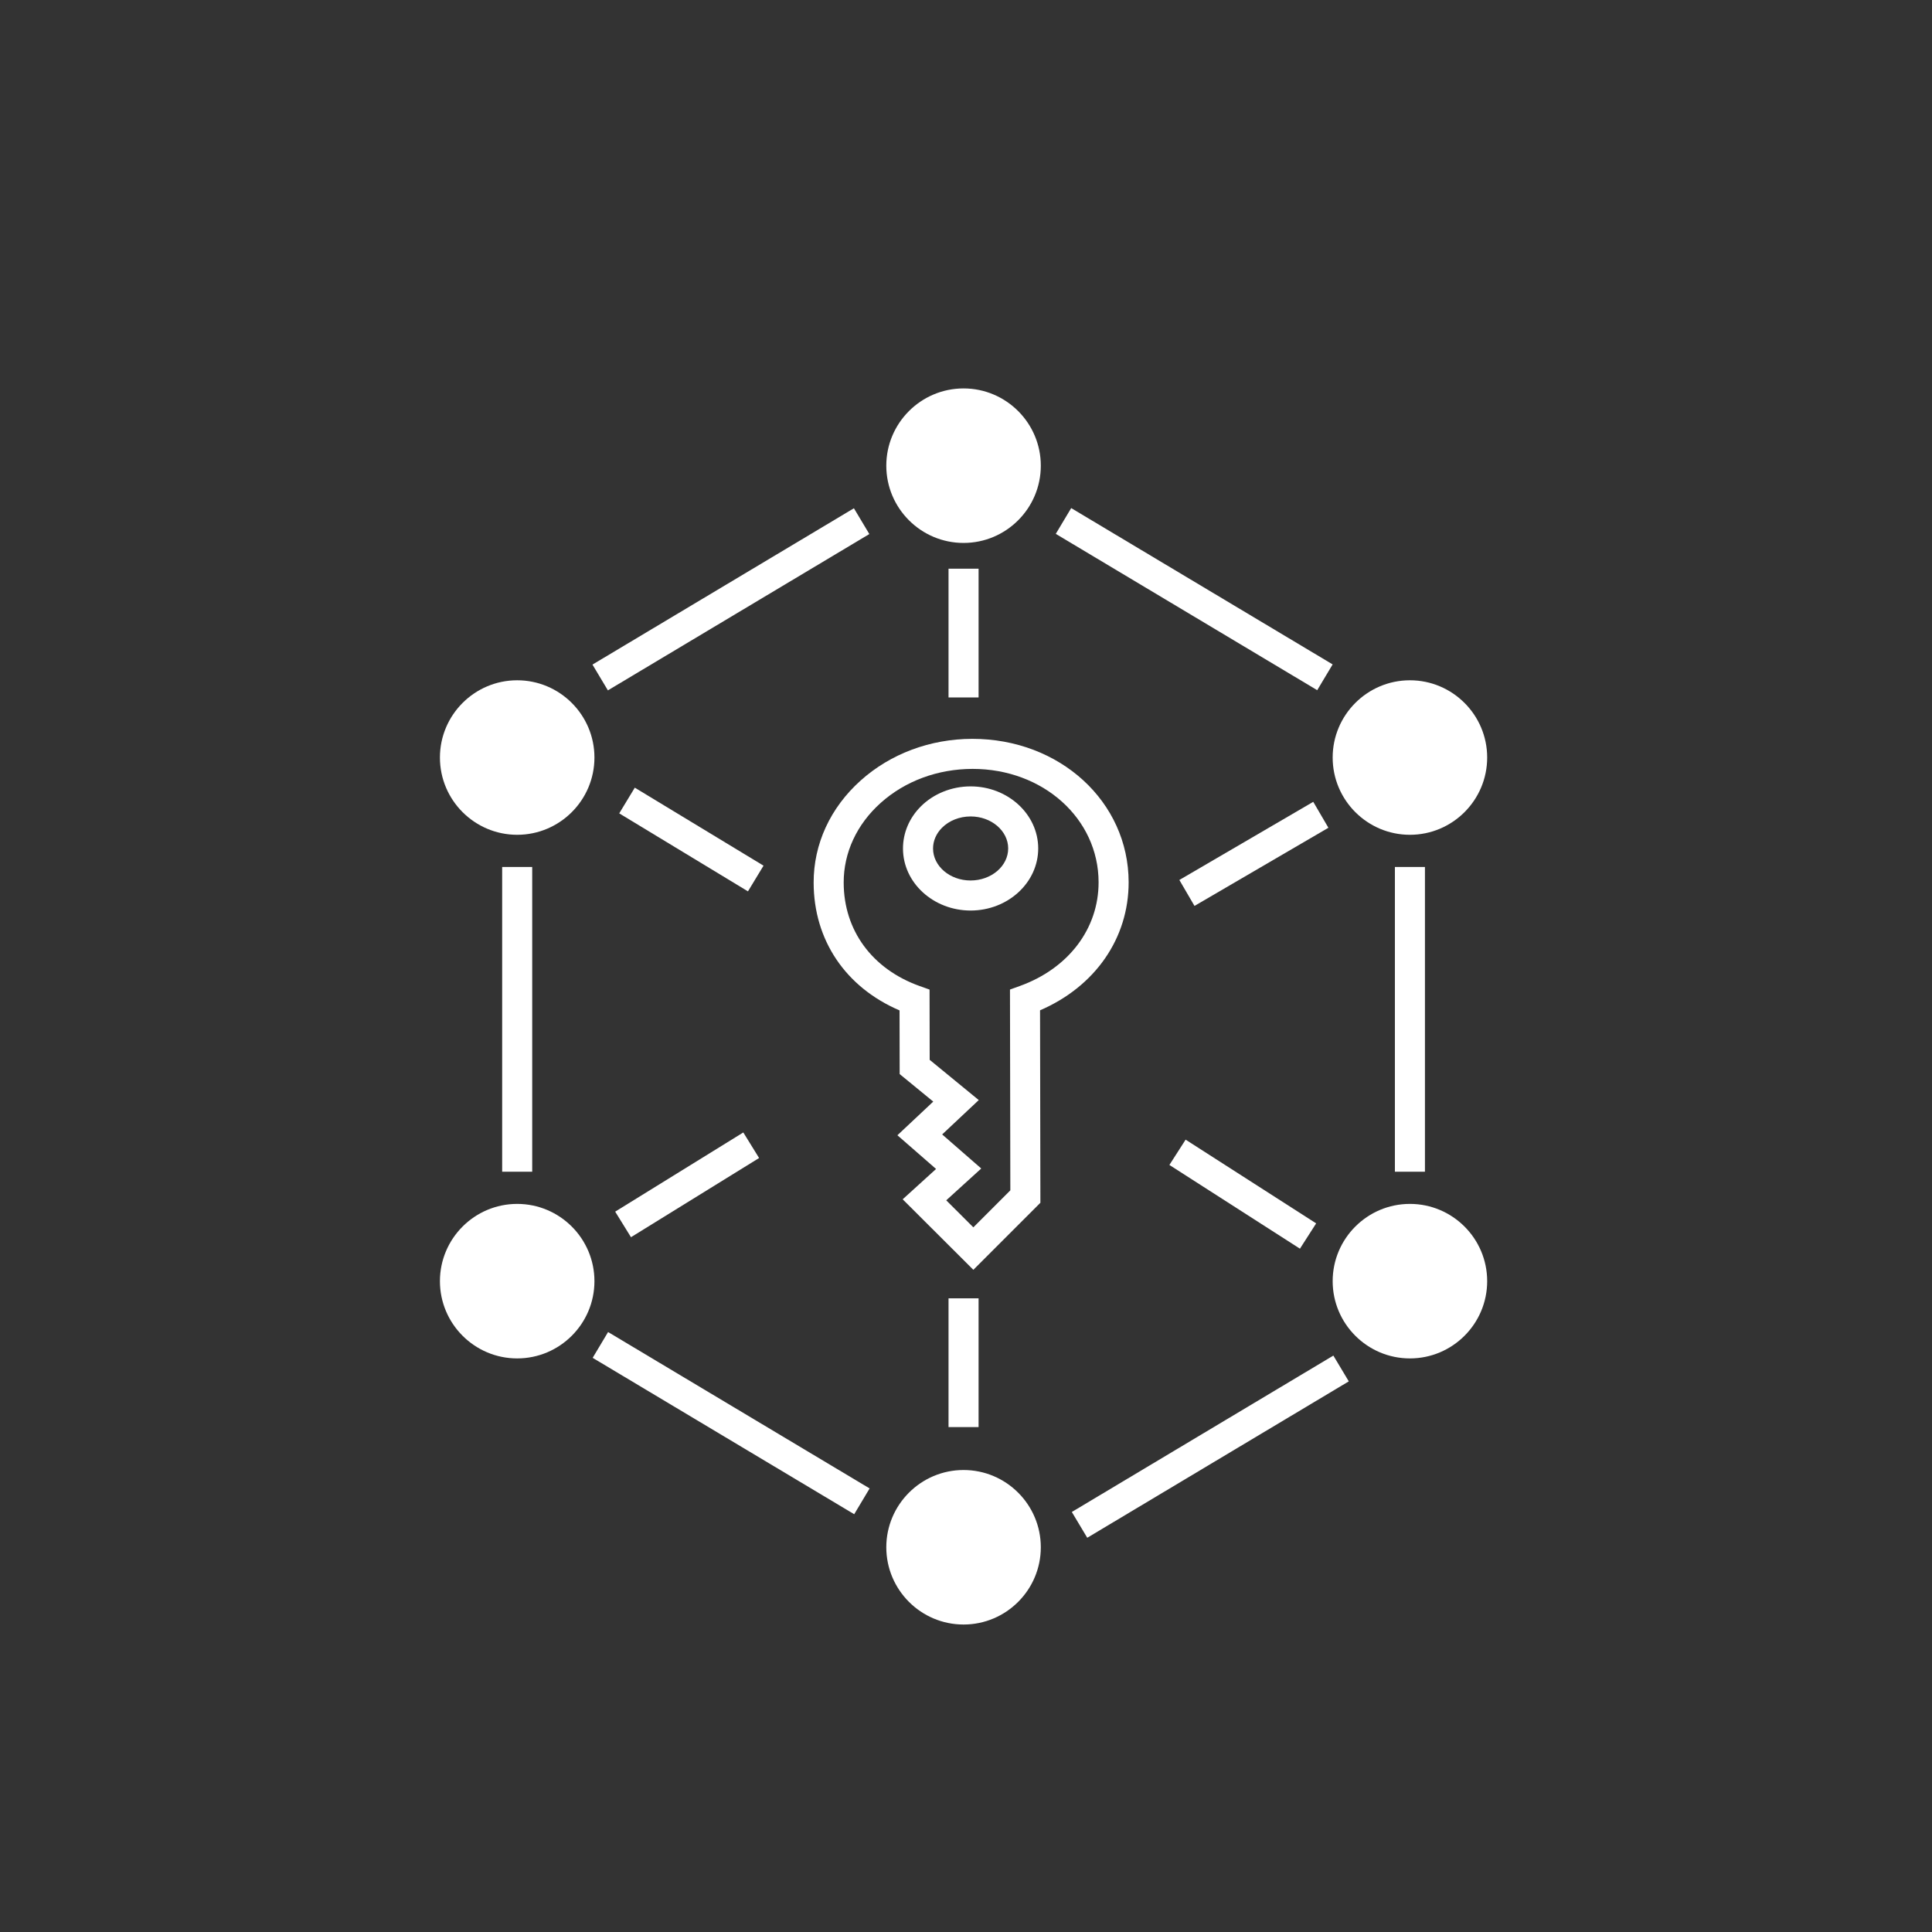 <?xml version="1.0" encoding="utf-8"?>
<!-- Generator: Adobe Illustrator 15.1.0, SVG Export Plug-In . SVG Version: 6.00 Build 0)  -->
<!DOCTYPE svg PUBLIC "-//W3C//DTD SVG 1.1//EN" "http://www.w3.org/Graphics/SVG/1.1/DTD/svg11.dtd">
<svg version="1.1" id="Layer_1" xmlns="http://www.w3.org/2000/svg" xmlns:xlink="http://www.w3.org/1999/xlink" x="0px" y="0px"
	 width="225.07px" height="225.07px" viewBox="0 0 225.07 225.07" enable-background="new 0 0 225.07 225.07" xml:space="preserve">
<rect x="0" y="0" width="225.07" height="225.07" fill="#333333" stroke="none"/>
<path fill="#FFFFFF" d="M131.482,102.763c-0.017-9.36-7.998-16.691-18.21-16.691c-4.903,0.009-9.522,1.732-13.007,4.853
	c-3.542,3.174-5.488,7.4-5.479,11.903c0.011,6.703,3.728,12.186,10.008,14.88l0.013,7.416l3.913,3.207l-4.176,3.921l4.503,3.928
	l-3.889,3.533l8.235,8.215l7.808-7.81l-0.04-22.422C127.572,114.932,131.494,109.308,131.482,102.763z M118.815,114.861
	l-1.157,0.418l0.042,23.391l-4.309,4.311l-3.158-3.15l4.078-3.706l-4.552-3.968l4.263-4.003l-5.718-4.688l-0.014-8.184l-1.159-0.414
	c-5.529-1.978-8.836-6.481-8.845-12.047c-0.007-3.492,1.524-6.791,4.313-9.289c2.843-2.546,6.635-3.953,10.709-3.96
	c8.216,0,14.66,5.797,14.673,13.197C127.992,108.181,124.479,112.815,118.815,114.861z"/>
<path fill="#FFFFFF" d="M113.074,91.611h-0.017c-2.202,0.003-4.317,0.86-5.802,2.351c-1.333,1.338-2.064,3.077-2.061,4.896
	c0.006,3.979,3.538,7.216,7.889,7.216c4.343-0.007,7.871-3.257,7.864-7.245C120.939,94.848,117.407,91.611,113.074,91.611z
	 M113.074,95.112c2.408,0,4.37,1.67,4.375,3.723c0.003,2.058-1.957,3.734-4.381,3.738c-2.407,0-4.368-1.669-4.372-3.723
	c-0.002-0.884,0.367-1.742,1.04-2.417c0.834-0.837,2.046-1.318,3.328-1.32L113.074,95.112z"/>
<path fill="#FFFFFF" d="M112.25,63.25c4.963,0,9-4.038,9-9s-4.037-9-9-9c-4.962,0-9,4.038-9,9S107.288,63.25,112.25,63.25z"/>
<path fill="#FFFFFF" d="M112.25,171.25c-4.962,0-9,4.037-9,9s4.038,9,9,9c4.963,0,9-4.037,9-9S117.213,171.25,112.25,171.25z"/>
<path fill="#FFFFFF" d="M60.25,140.25c-4.962,0-9,4.037-9,9s4.038,9,9,9s9-4.037,9-9S65.212,140.25,60.25,140.25z"/>
<path fill="#FFFFFF" d="M60.25,97.25c4.962,0,9-4.038,9-9s-4.038-9-9-9s-9,4.038-9,9S55.288,97.25,60.25,97.25z"/>
<path fill="#FFFFFF" d="M164.25,140.25c-4.963,0-9,4.037-9,9s4.037,9,9,9s9-4.037,9-9S169.213,140.25,164.25,140.25z"/>
<path fill="#FFFFFF" d="M164.25,97.25c4.963,0,9-4.038,9-9s-4.037-9-9-9s-9,4.038-9,9S159.287,97.25,164.25,97.25z"/>
<rect x="58.5" y="101" fill="#FFFFFF" width="3.5" height="35.5"/>
<rect x="162.5" y="101" fill="#FFFFFF" width="3.5" height="35.5"/>
<rect x="137.431" y="52.046" transform="matrix(0.513 -0.858 0.858 0.513 7.836 153.409)" fill="#FFFFFF" width="3.5" height="35.498"/>
<polygon fill="#FFFFFF" points="71.144,155.359 70.839,155.177 69.133,158.031 69.043,158.182 99.511,176.4 101.307,173.396 "/>
<rect x="83.422" y="52.036" transform="matrix(-0.513 -0.858 0.858 -0.513 68.965 178.696)" fill="#FFFFFF" width="3.501" height="35.498"/>
<polygon fill="#FFFFFF" points="155.289,157.945 124.863,176.139 126.66,179.143 157.128,160.924 155.446,158.113 155.331,157.92 
	"/>
<rect x="78.754" y="89.05" transform="matrix(-0.518 0.855 -0.855 -0.518 205.88 79.639)" fill="#FFFFFF" width="3.501" height="17.54"/>
<rect x="135.771" y="137.301" transform="matrix(0.842 0.54 -0.54 0.842 97.943 -56.159)" fill="#FFFFFF" width="18.062" height="3.5"/>
<rect x="78.334" y="129.198" transform="matrix(0.526 0.851 -0.851 0.526 155.335 -2.694)" fill="#FFFFFF" width="3.499" height="17.538"/>
<polygon fill="#FFFFFF" points="152.902,93.46 137.39,102.513 139.153,105.536 154.753,96.432 154.629,96.219 152.989,93.41 "/>
<polygon fill="#FFFFFF" points="110.5,66.25 110.5,66.613 110.5,81.25 114,81.25 114,66.613 114,66.25 "/>
<rect x="110.5" y="151.25" fill="#FFFFFF" width="3.5" height="15"/>
</svg>
